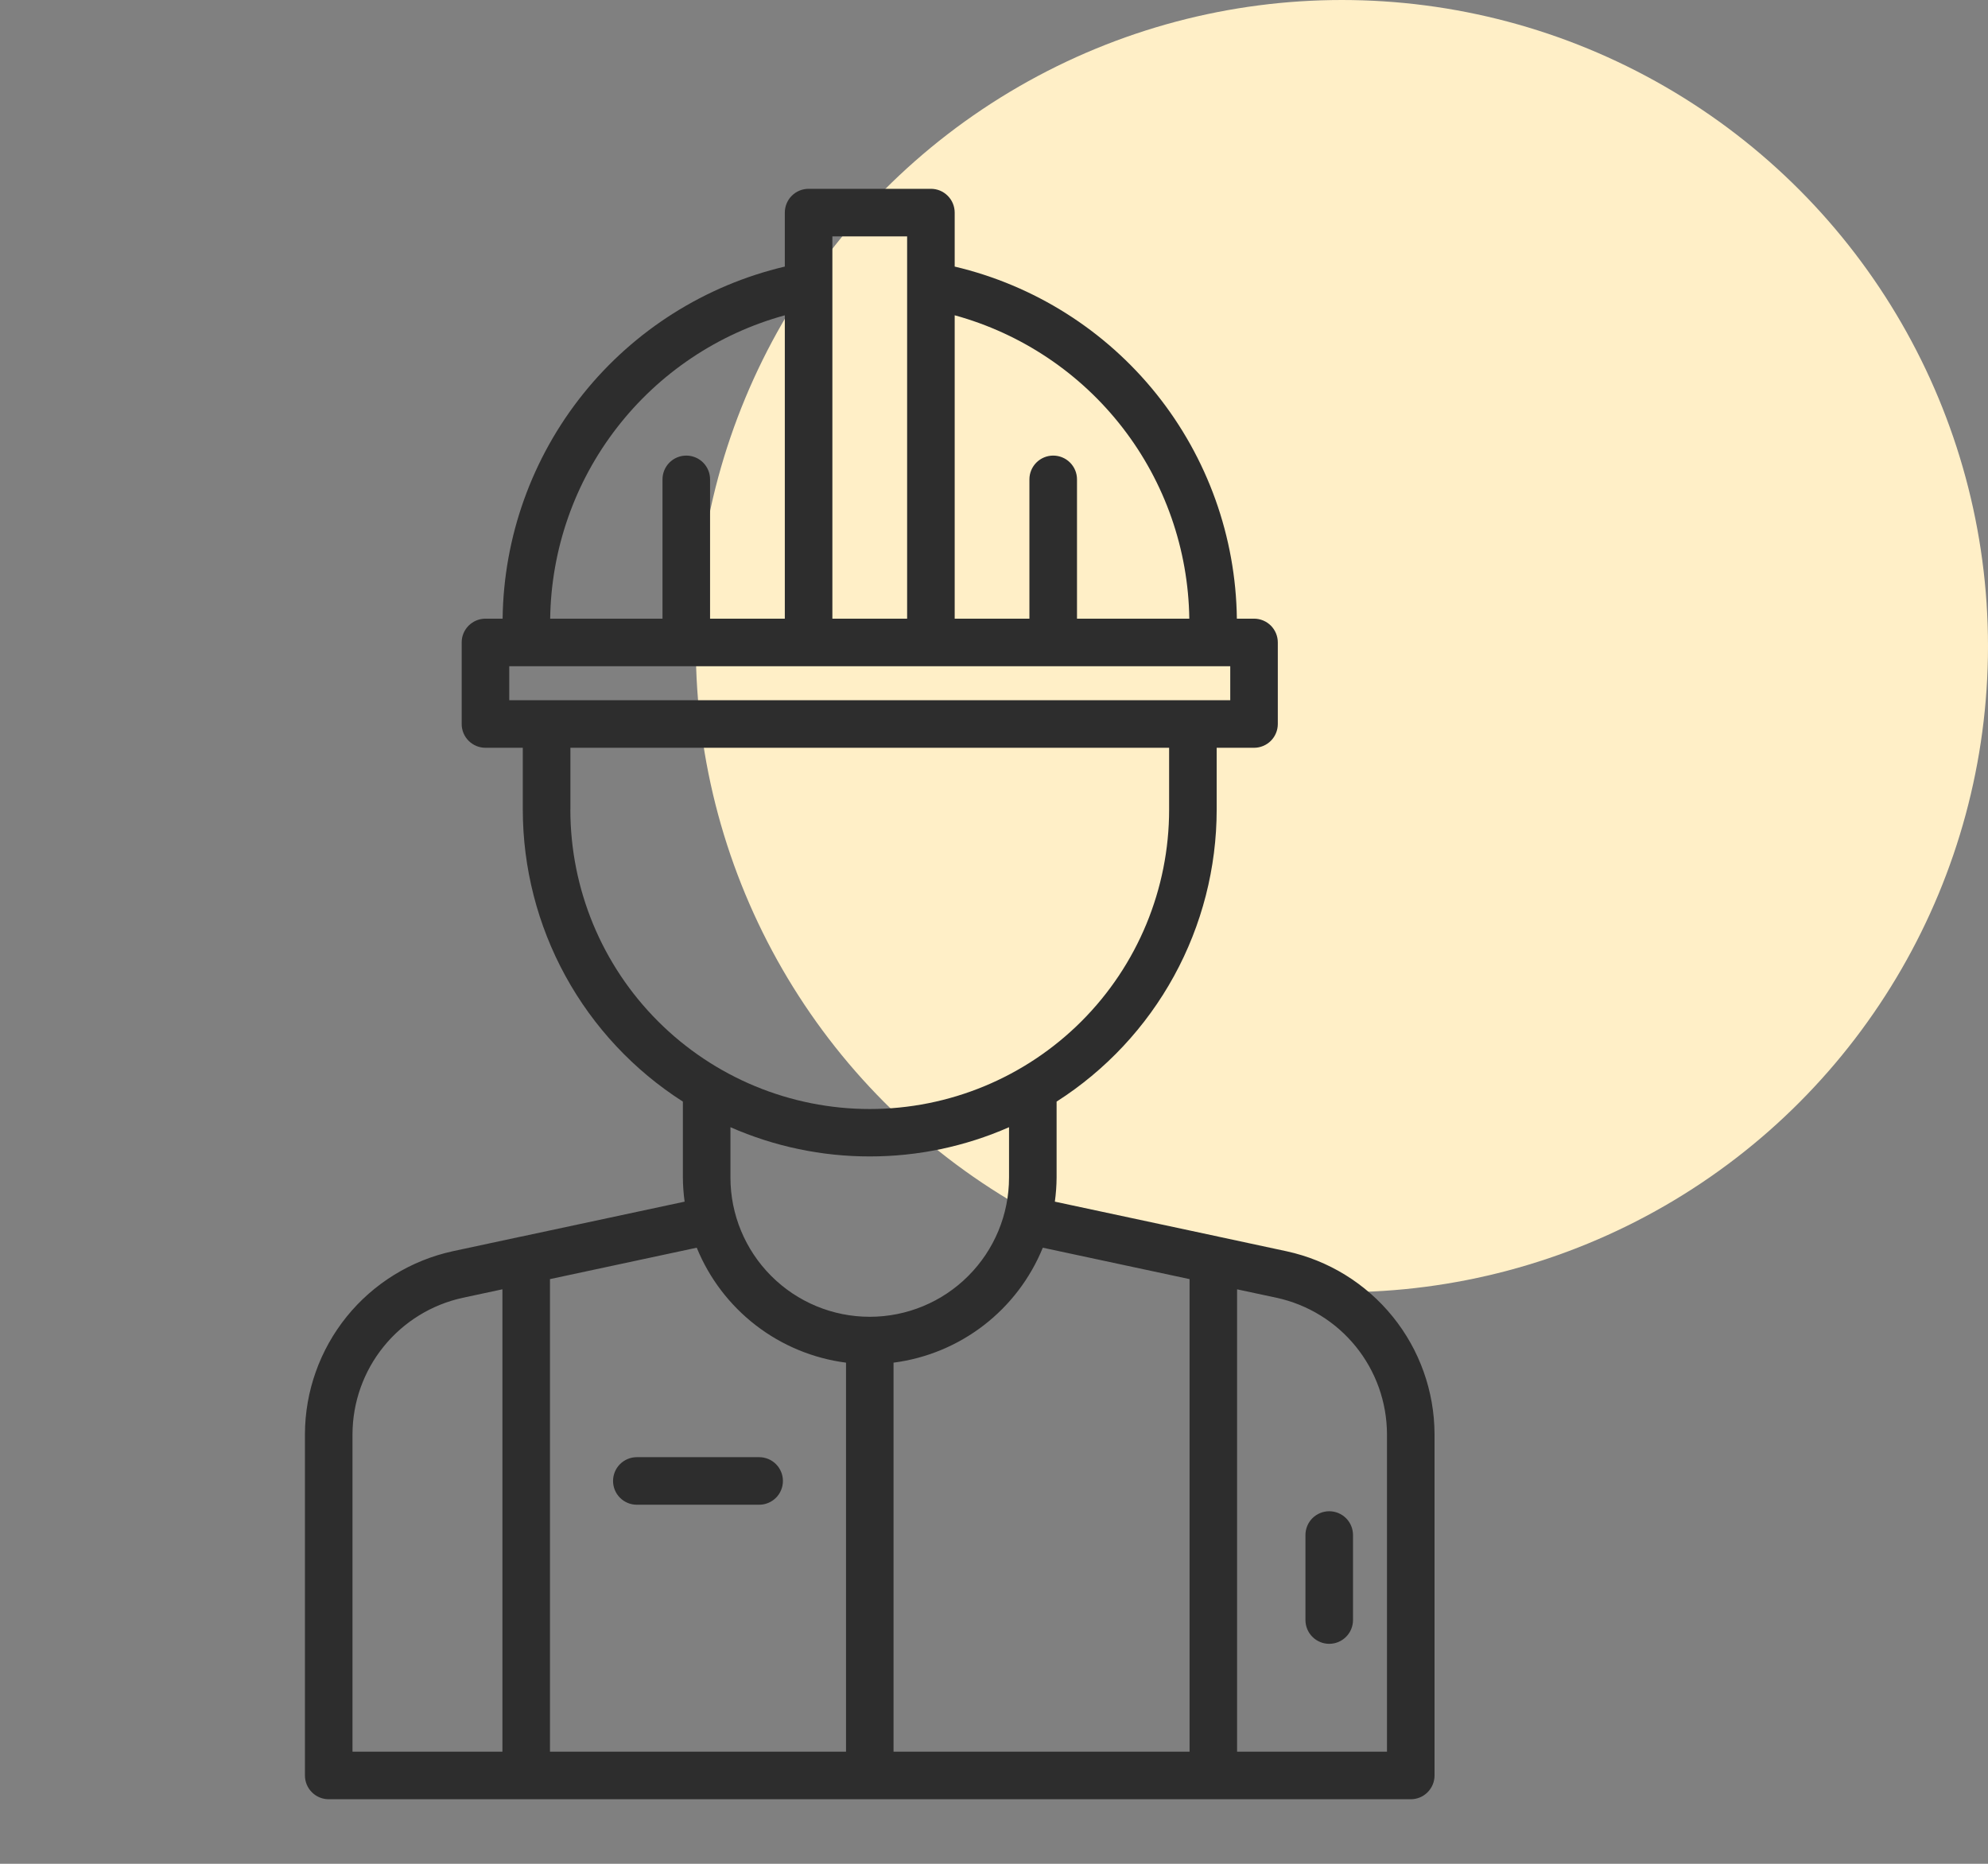 <svg width="80" height="75" viewBox="0 0 80 75" fill="none" xmlns="http://www.w3.org/2000/svg">
<rect x="0" y="0" width="80" height="75" fill="#808080" stroke="none"/>
<circle cx="54" cy="26" r="26" fill="#FFEFC7"/>
<path d="M51.776 50.352L49.035 49.764L49.025 49.761L42.449 48.355C42.493 48.032 42.517 47.708 42.519 47.383V44.329C44.493 43.068 46.117 41.331 47.243 39.278C48.369 37.224 48.96 34.921 48.961 32.579V30.091H50.464C50.589 30.091 50.714 30.066 50.83 30.018C50.946 29.97 51.052 29.899 51.141 29.811C51.229 29.722 51.3 29.616 51.348 29.5C51.396 29.384 51.421 29.259 51.421 29.134V25.852C51.421 25.727 51.396 25.602 51.348 25.486C51.3 25.37 51.229 25.264 51.141 25.175C51.052 25.087 50.946 25.016 50.83 24.968C50.714 24.92 50.589 24.895 50.464 24.895H49.773C49.733 21.605 48.593 18.423 46.536 15.855C44.478 13.288 41.62 11.483 38.418 10.727V8.555C38.418 8.429 38.393 8.305 38.345 8.188C38.297 8.072 38.226 7.967 38.137 7.878C38.048 7.789 37.943 7.718 37.827 7.67C37.711 7.622 37.586 7.598 37.461 7.598H32.539C32.285 7.598 32.041 7.698 31.862 7.878C31.683 8.057 31.582 8.301 31.582 8.555V10.727C28.379 11.483 25.521 13.288 23.463 15.855C21.406 18.423 20.266 21.605 20.226 24.895H19.536C19.41 24.895 19.285 24.92 19.169 24.968C19.053 25.016 18.948 25.087 18.859 25.175C18.77 25.264 18.699 25.37 18.651 25.486C18.603 25.602 18.578 25.727 18.579 25.852V29.134C18.578 29.259 18.603 29.384 18.651 29.5C18.699 29.616 18.77 29.722 18.859 29.811C18.948 29.899 19.053 29.97 19.169 30.018C19.285 30.066 19.41 30.091 19.536 30.091H21.038V32.579C21.04 34.921 21.63 37.224 22.756 39.278C23.882 41.331 25.507 43.068 27.48 44.329V47.383C27.482 47.708 27.506 48.032 27.55 48.355L20.974 49.761H20.967L18.224 50.349C16.543 50.714 15.037 51.641 13.954 52.978C12.872 54.316 12.278 55.982 12.271 57.702V71.445C12.271 71.699 12.372 71.943 12.552 72.122C12.731 72.302 12.975 72.402 13.229 72.402H56.771C57.025 72.402 57.268 72.302 57.447 72.122C57.627 71.943 57.728 71.699 57.728 71.445V57.702C57.72 55.983 57.127 54.317 56.044 52.981C54.962 51.644 53.457 50.717 51.776 50.352ZM47.859 24.895H43.34V19.29C43.34 19.036 43.239 18.793 43.059 18.613C42.88 18.434 42.636 18.333 42.382 18.333C42.129 18.333 41.885 18.434 41.706 18.613C41.526 18.793 41.425 19.036 41.425 19.29V24.895H38.418V12.687C41.102 13.424 43.474 15.013 45.177 17.215C46.88 19.416 47.821 22.112 47.859 24.895ZM33.496 9.512H36.504V24.895H33.496V9.512ZM31.582 12.688V24.895H28.574V19.29C28.574 19.036 28.473 18.793 28.294 18.613C28.114 18.434 27.871 18.333 27.617 18.333C27.363 18.333 27.12 18.434 26.94 18.613C26.761 18.793 26.66 19.036 26.66 19.29V24.895H22.14C22.178 22.112 23.119 19.416 24.822 17.215C26.525 15.013 28.897 13.424 31.582 12.688ZM20.493 26.809H49.507V28.177H20.493V26.809ZM22.954 32.579V30.091H47.047V32.579C47.047 35.774 45.778 38.839 43.519 41.098C41.259 43.357 38.195 44.627 35 44.627C31.804 44.627 28.74 43.357 26.481 41.098C24.221 38.839 22.952 35.774 22.952 32.579H22.954ZM35 46.535C36.929 46.537 38.839 46.136 40.605 45.359V47.383C40.605 48.87 40.014 50.295 38.963 51.346C37.912 52.398 36.486 52.988 35 52.988C33.513 52.988 32.087 52.398 31.036 51.346C29.985 50.295 29.394 48.87 29.394 47.383V45.359C31.161 46.136 33.07 46.537 35 46.535ZM14.185 57.702C14.191 56.42 14.634 55.178 15.442 54.182C16.249 53.186 17.372 52.495 18.625 52.223L20.218 51.882V70.488H14.185V57.702ZM22.132 51.472L28.038 50.208C28.541 51.441 29.362 52.519 30.417 53.332C31.472 54.145 32.724 54.663 34.045 54.834V70.488H22.132V51.472ZM35.957 70.488V54.834C37.278 54.663 38.529 54.145 39.585 53.332C40.64 52.52 41.461 51.441 41.964 50.208L47.87 51.472V70.488H35.957ZM55.814 70.488H49.782V51.883L51.375 52.224C52.628 52.496 53.751 53.187 54.558 54.183C55.365 55.179 55.808 56.42 55.814 57.702V70.488Z" fill="#2D2D2D"/>
<path d="M53.49 60.813C53.364 60.813 53.24 60.838 53.124 60.886C53.008 60.934 52.902 61.004 52.813 61.093C52.724 61.182 52.654 61.288 52.606 61.404C52.558 61.52 52.533 61.644 52.533 61.77V65.191C52.533 65.445 52.634 65.688 52.813 65.867C52.993 66.047 53.236 66.148 53.49 66.148C53.744 66.148 53.987 66.047 54.167 65.867C54.346 65.688 54.447 65.445 54.447 65.191V61.77C54.447 61.516 54.346 61.273 54.167 61.093C53.987 60.914 53.744 60.813 53.49 60.813Z" fill="#2D2D2D"/>
<path d="M30.549 58.637H25.627C25.373 58.637 25.13 58.738 24.95 58.917C24.771 59.097 24.67 59.34 24.67 59.594C24.67 59.848 24.771 60.092 24.95 60.271C25.13 60.45 25.373 60.551 25.627 60.551H30.549C30.803 60.551 31.046 60.45 31.226 60.271C31.405 60.092 31.506 59.848 31.506 59.594C31.506 59.34 31.405 59.097 31.226 58.917C31.046 58.738 30.803 58.637 30.549 58.637Z" fill="#2D2D2D"/>
</svg>
